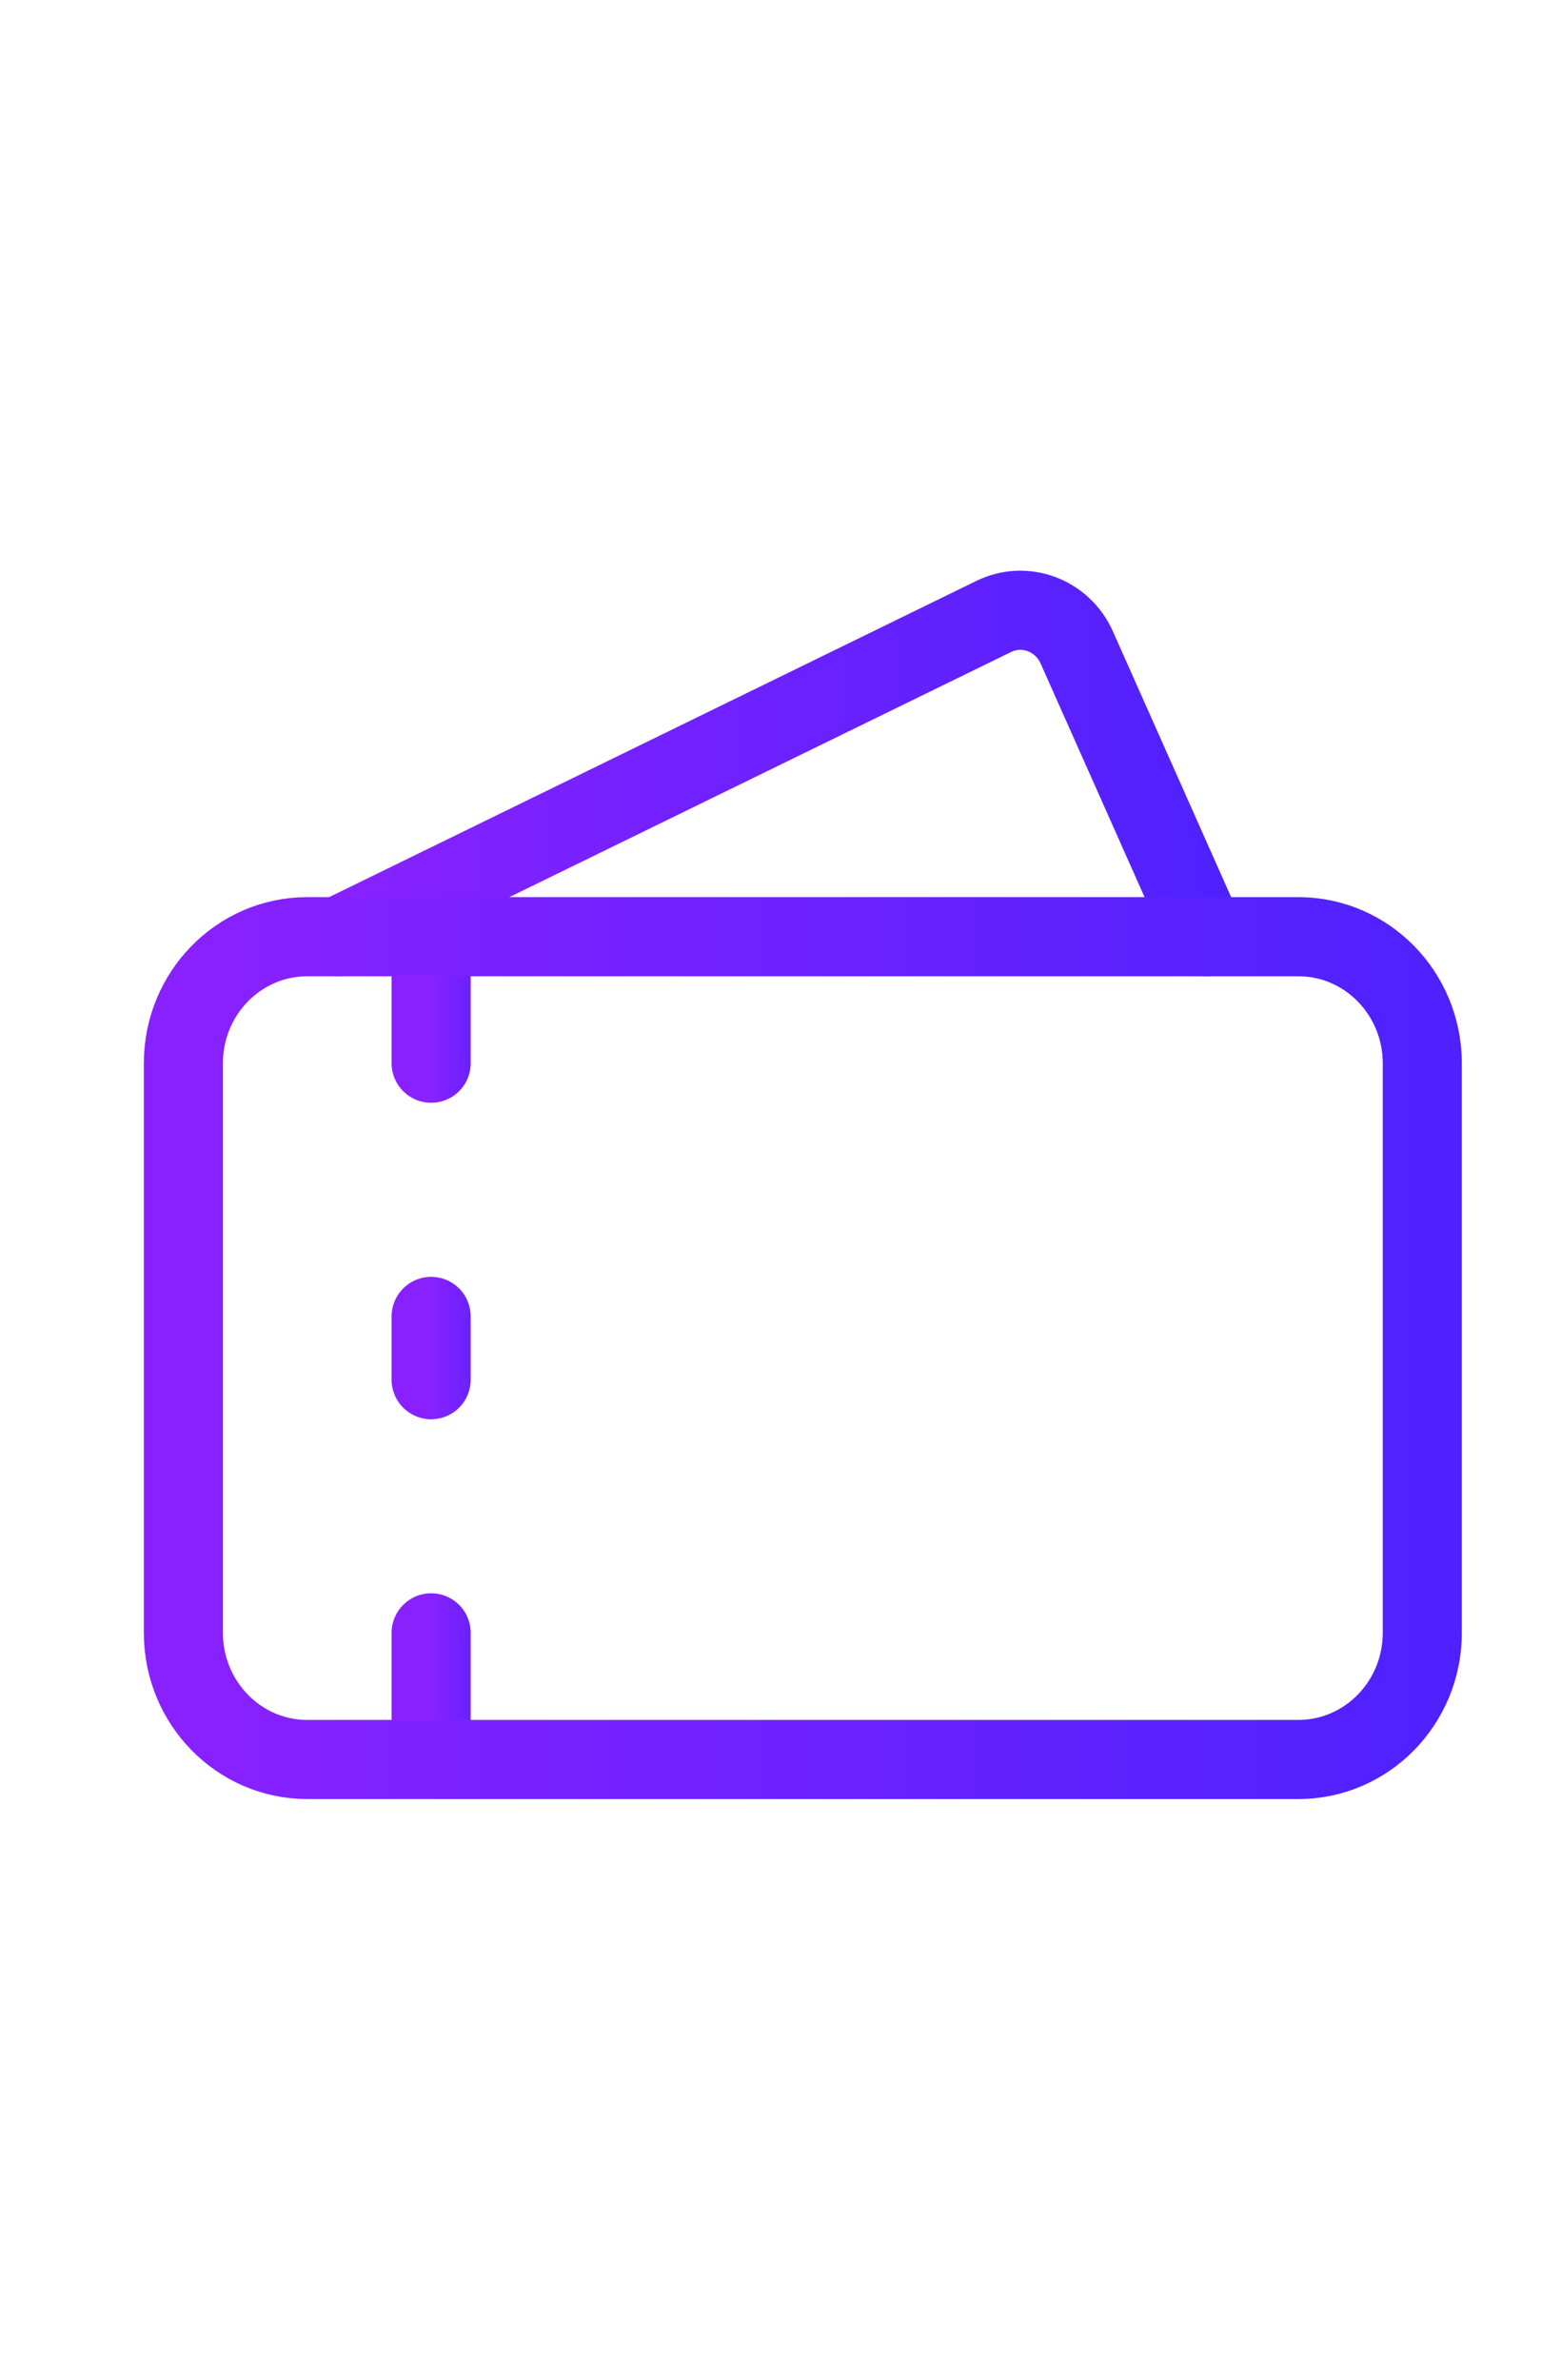 <svg width="21" height="32" viewBox="0 0 21 32" fill="none" xmlns="http://www.w3.org/2000/svg">
<path d="M4.55 12.596L13.367 8.29C13.467 8.241 13.575 8.213 13.686 8.207C13.796 8.202 13.907 8.219 14.011 8.258C14.115 8.296 14.211 8.356 14.292 8.433C14.374 8.509 14.439 8.602 14.485 8.705L16.217 12.596" stroke="url(#paint0_linear_2431_1441)" stroke-width="1.064" stroke-linecap="round" stroke-linejoin="round"/>
<path d="M5.8 14.297V12.596" stroke="url(#paint1_linear_2431_1441)" stroke-width="1.064" stroke-linecap="round" stroke-linejoin="round"/>
<path d="M5.8 17.702V18.553" stroke="url(#paint2_linear_2431_1441)" stroke-width="1.064" stroke-linecap="round" stroke-linejoin="round"/>
<path d="M5.8 21.957V23.659" stroke="url(#paint3_linear_2431_1441)" stroke-width="1.064" stroke-linecap="round" stroke-linejoin="round"/>
<path d="M17.467 12.596H4.133C3.213 12.596 2.467 13.358 2.467 14.298V21.957C2.467 22.897 3.213 23.66 4.133 23.66H17.467C18.387 23.66 19.134 22.897 19.134 21.957V14.298C19.134 13.358 18.387 12.596 17.467 12.596Z" stroke="url(#paint4_linear_2431_1441)" stroke-width="1.064" stroke-linecap="round" stroke-linejoin="round"/>
<defs>
<linearGradient id="paint0_linear_2431_1441" x1="16.217" y1="10.401" x2="4.55" y2="10.401" gradientUnits="userSpaceOnUse">
<stop stop-color="#5021FF"/>
<stop offset="1" stop-color="#8921FF"/>
</linearGradient>
<linearGradient id="paint1_linear_2431_1441" x1="6.8" y1="13.447" x2="5.8" y2="13.447" gradientUnits="userSpaceOnUse">
<stop stop-color="#5021FF"/>
<stop offset="1" stop-color="#8921FF"/>
</linearGradient>
<linearGradient id="paint2_linear_2431_1441" x1="6.8" y1="18.128" x2="5.8" y2="18.128" gradientUnits="userSpaceOnUse">
<stop stop-color="#5021FF"/>
<stop offset="1" stop-color="#8921FF"/>
</linearGradient>
<linearGradient id="paint3_linear_2431_1441" x1="6.8" y1="22.808" x2="5.8" y2="22.808" gradientUnits="userSpaceOnUse">
<stop stop-color="#5021FF"/>
<stop offset="1" stop-color="#8921FF"/>
</linearGradient>
<linearGradient id="paint4_linear_2431_1441" x1="19.134" y1="18.128" x2="2.467" y2="18.128" gradientUnits="userSpaceOnUse">
<stop stop-color="#5021FF"/>
<stop offset="1" stop-color="#8921FF"/>
</linearGradient>
</defs>
</svg>
